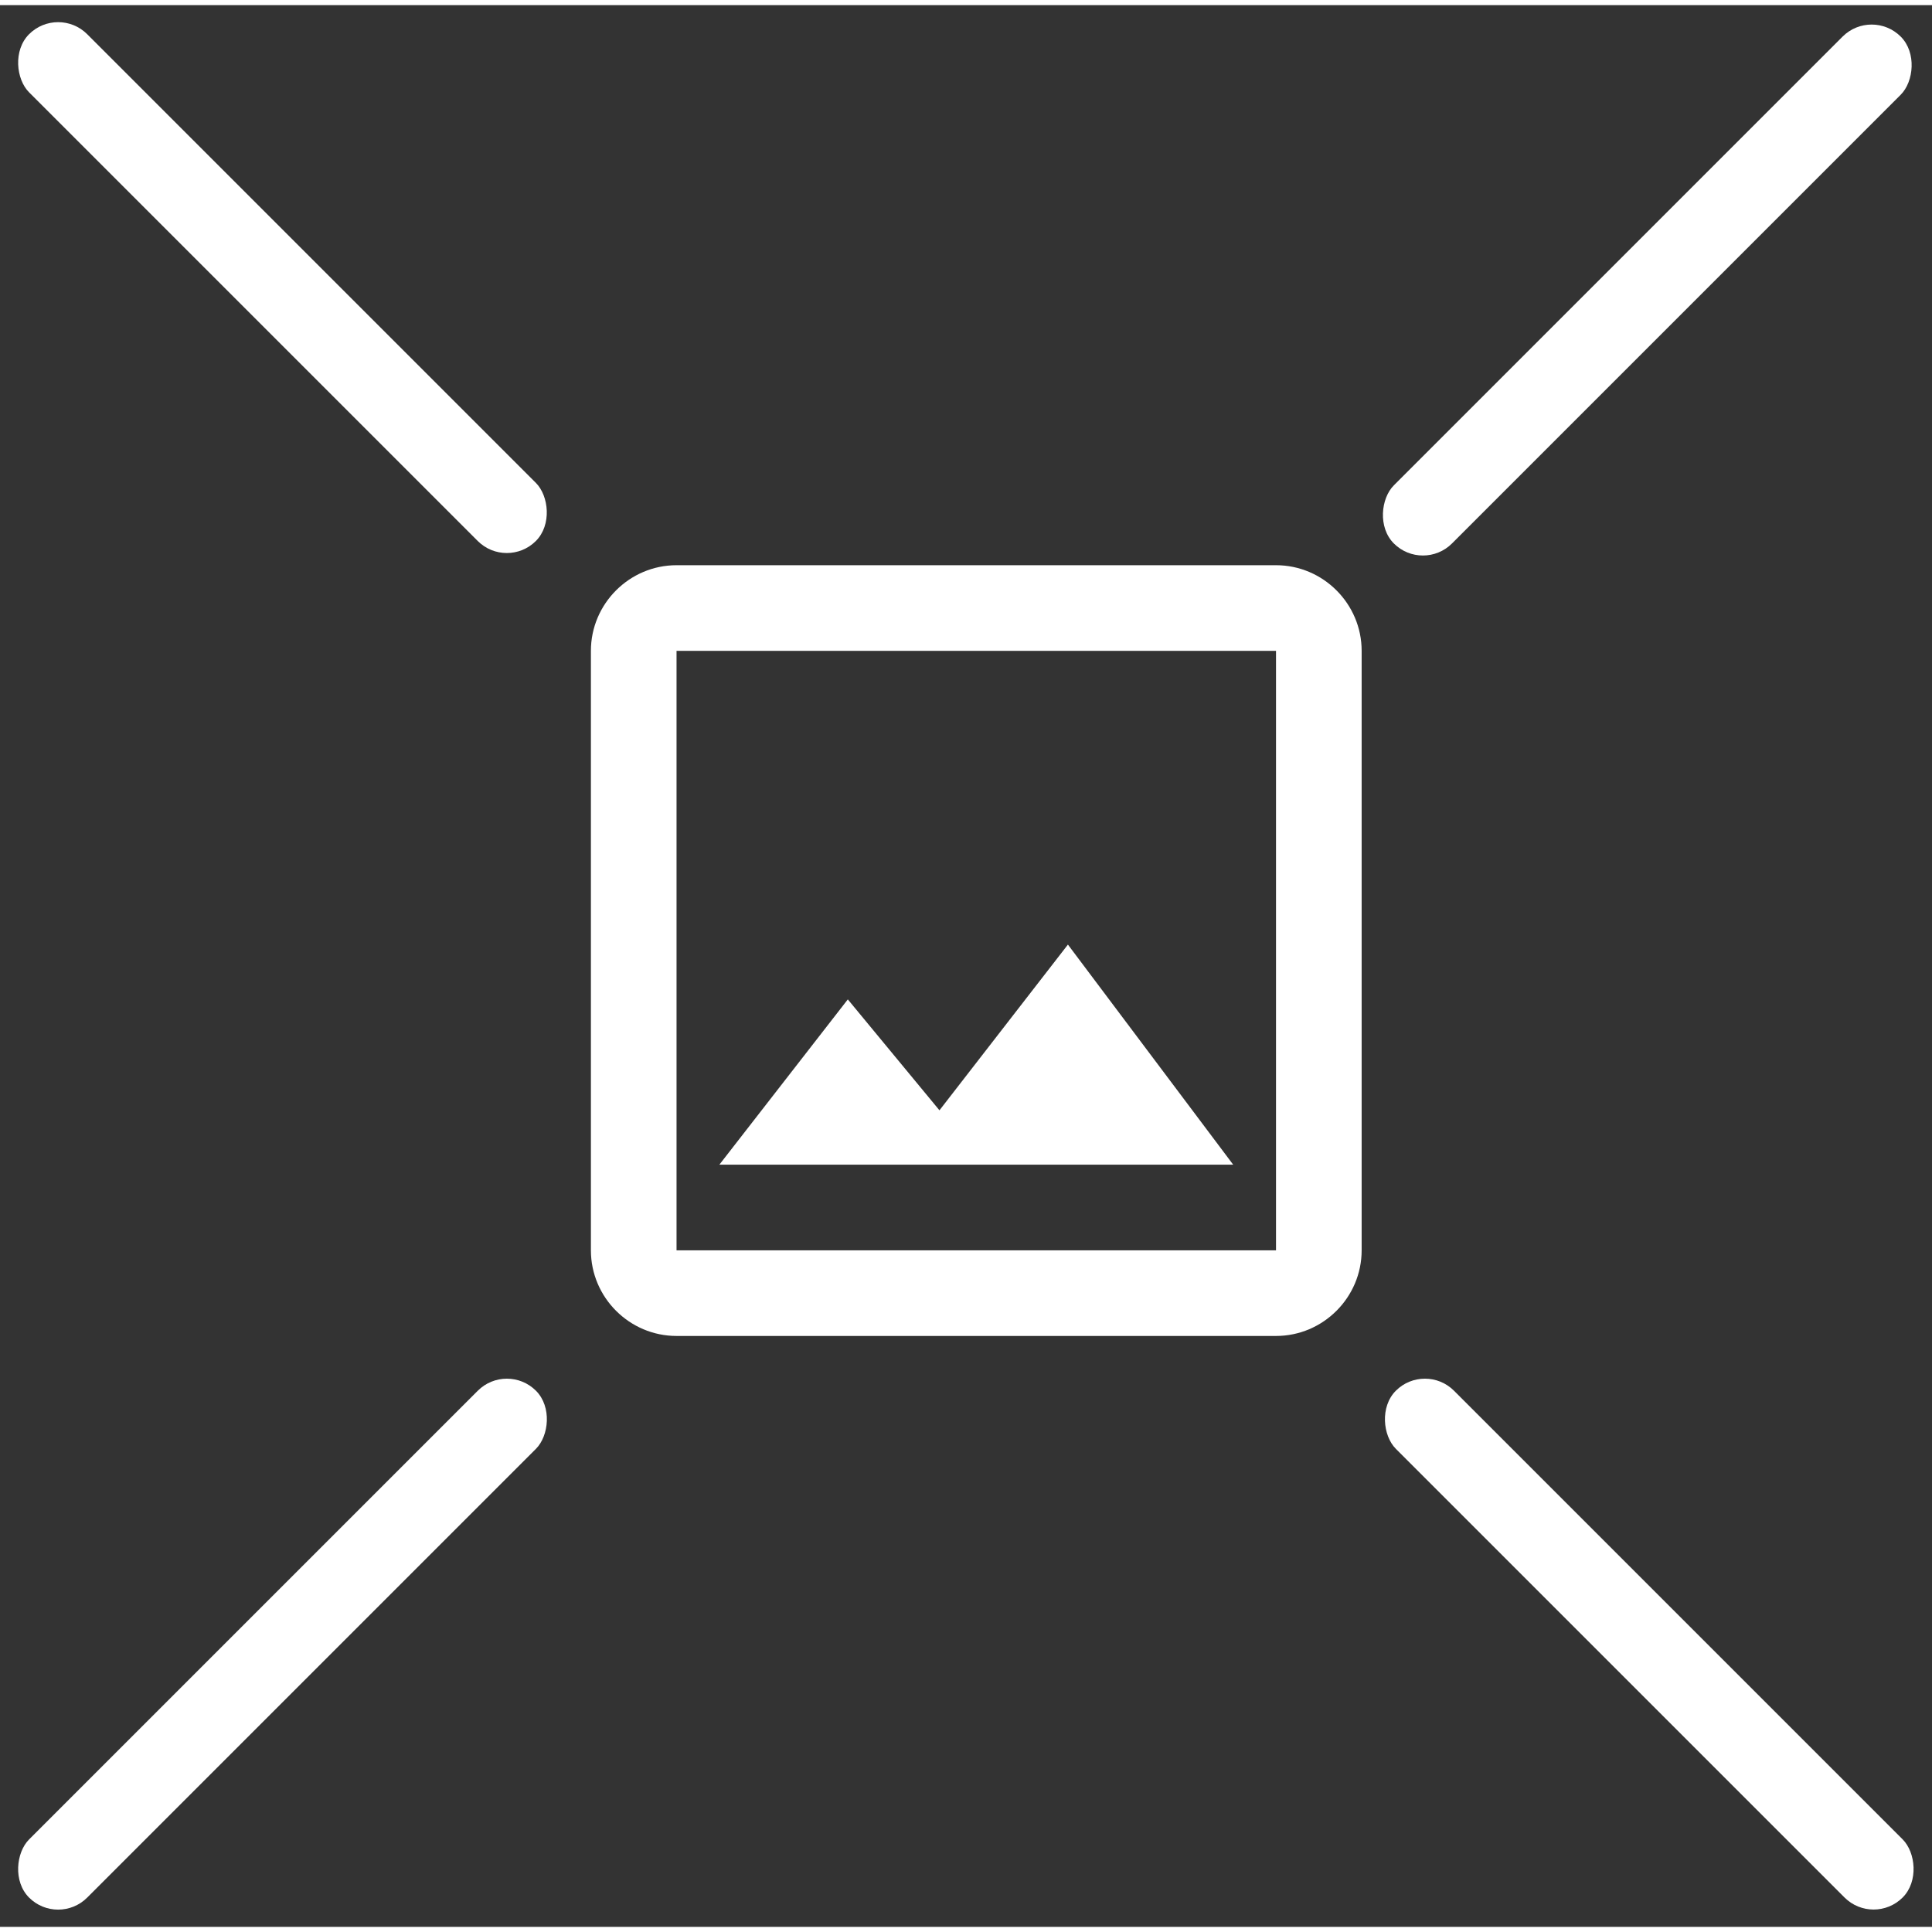 <svg width="200" height="200" viewBox="0 0 188 187" fill="none" xmlns="http://www.w3.org/2000/svg">
    <rect x="0" y="0" width="188" height="187" fill="#333333" stroke="none"/>
    <path fill-rule="evenodd" clip-rule="evenodd" d="M124.167 54.5H65.833C61.25 54.5 57.5 58.25 57.5 62.833V121.167C57.5 125.75 61.25 129.5 65.833 129.5H124.167C128.75 129.5 132.5 125.75 132.5 121.167V62.833C132.5 58.25 128.75 54.5 124.167 54.5ZM124.167 62.833V121.167H65.833V62.833H124.167ZM91.417 107.542L103.917 91.417L120 112.833H70L82.5 96.75L91.417 107.542Z" fill="white"/>
    <rect x="182.128" y="0.233" width="8" height="69.753" rx="4" transform="rotate(45 182.128 0.233)" fill="white"/>
    <rect width="8" height="69.753" rx="4" transform="matrix(-0.707 0.707 0.707 0.707 5.657 0)" fill="white"/>
    <rect x="49.323" y="132" width="8" height="69.753" rx="4" transform="rotate(45 49.323 132)" fill="white"/>
    <rect width="8" height="69.753" rx="4" transform="matrix(-0.707 0.707 0.707 0.707 138.657 132)" fill="white"/>
</svg>
